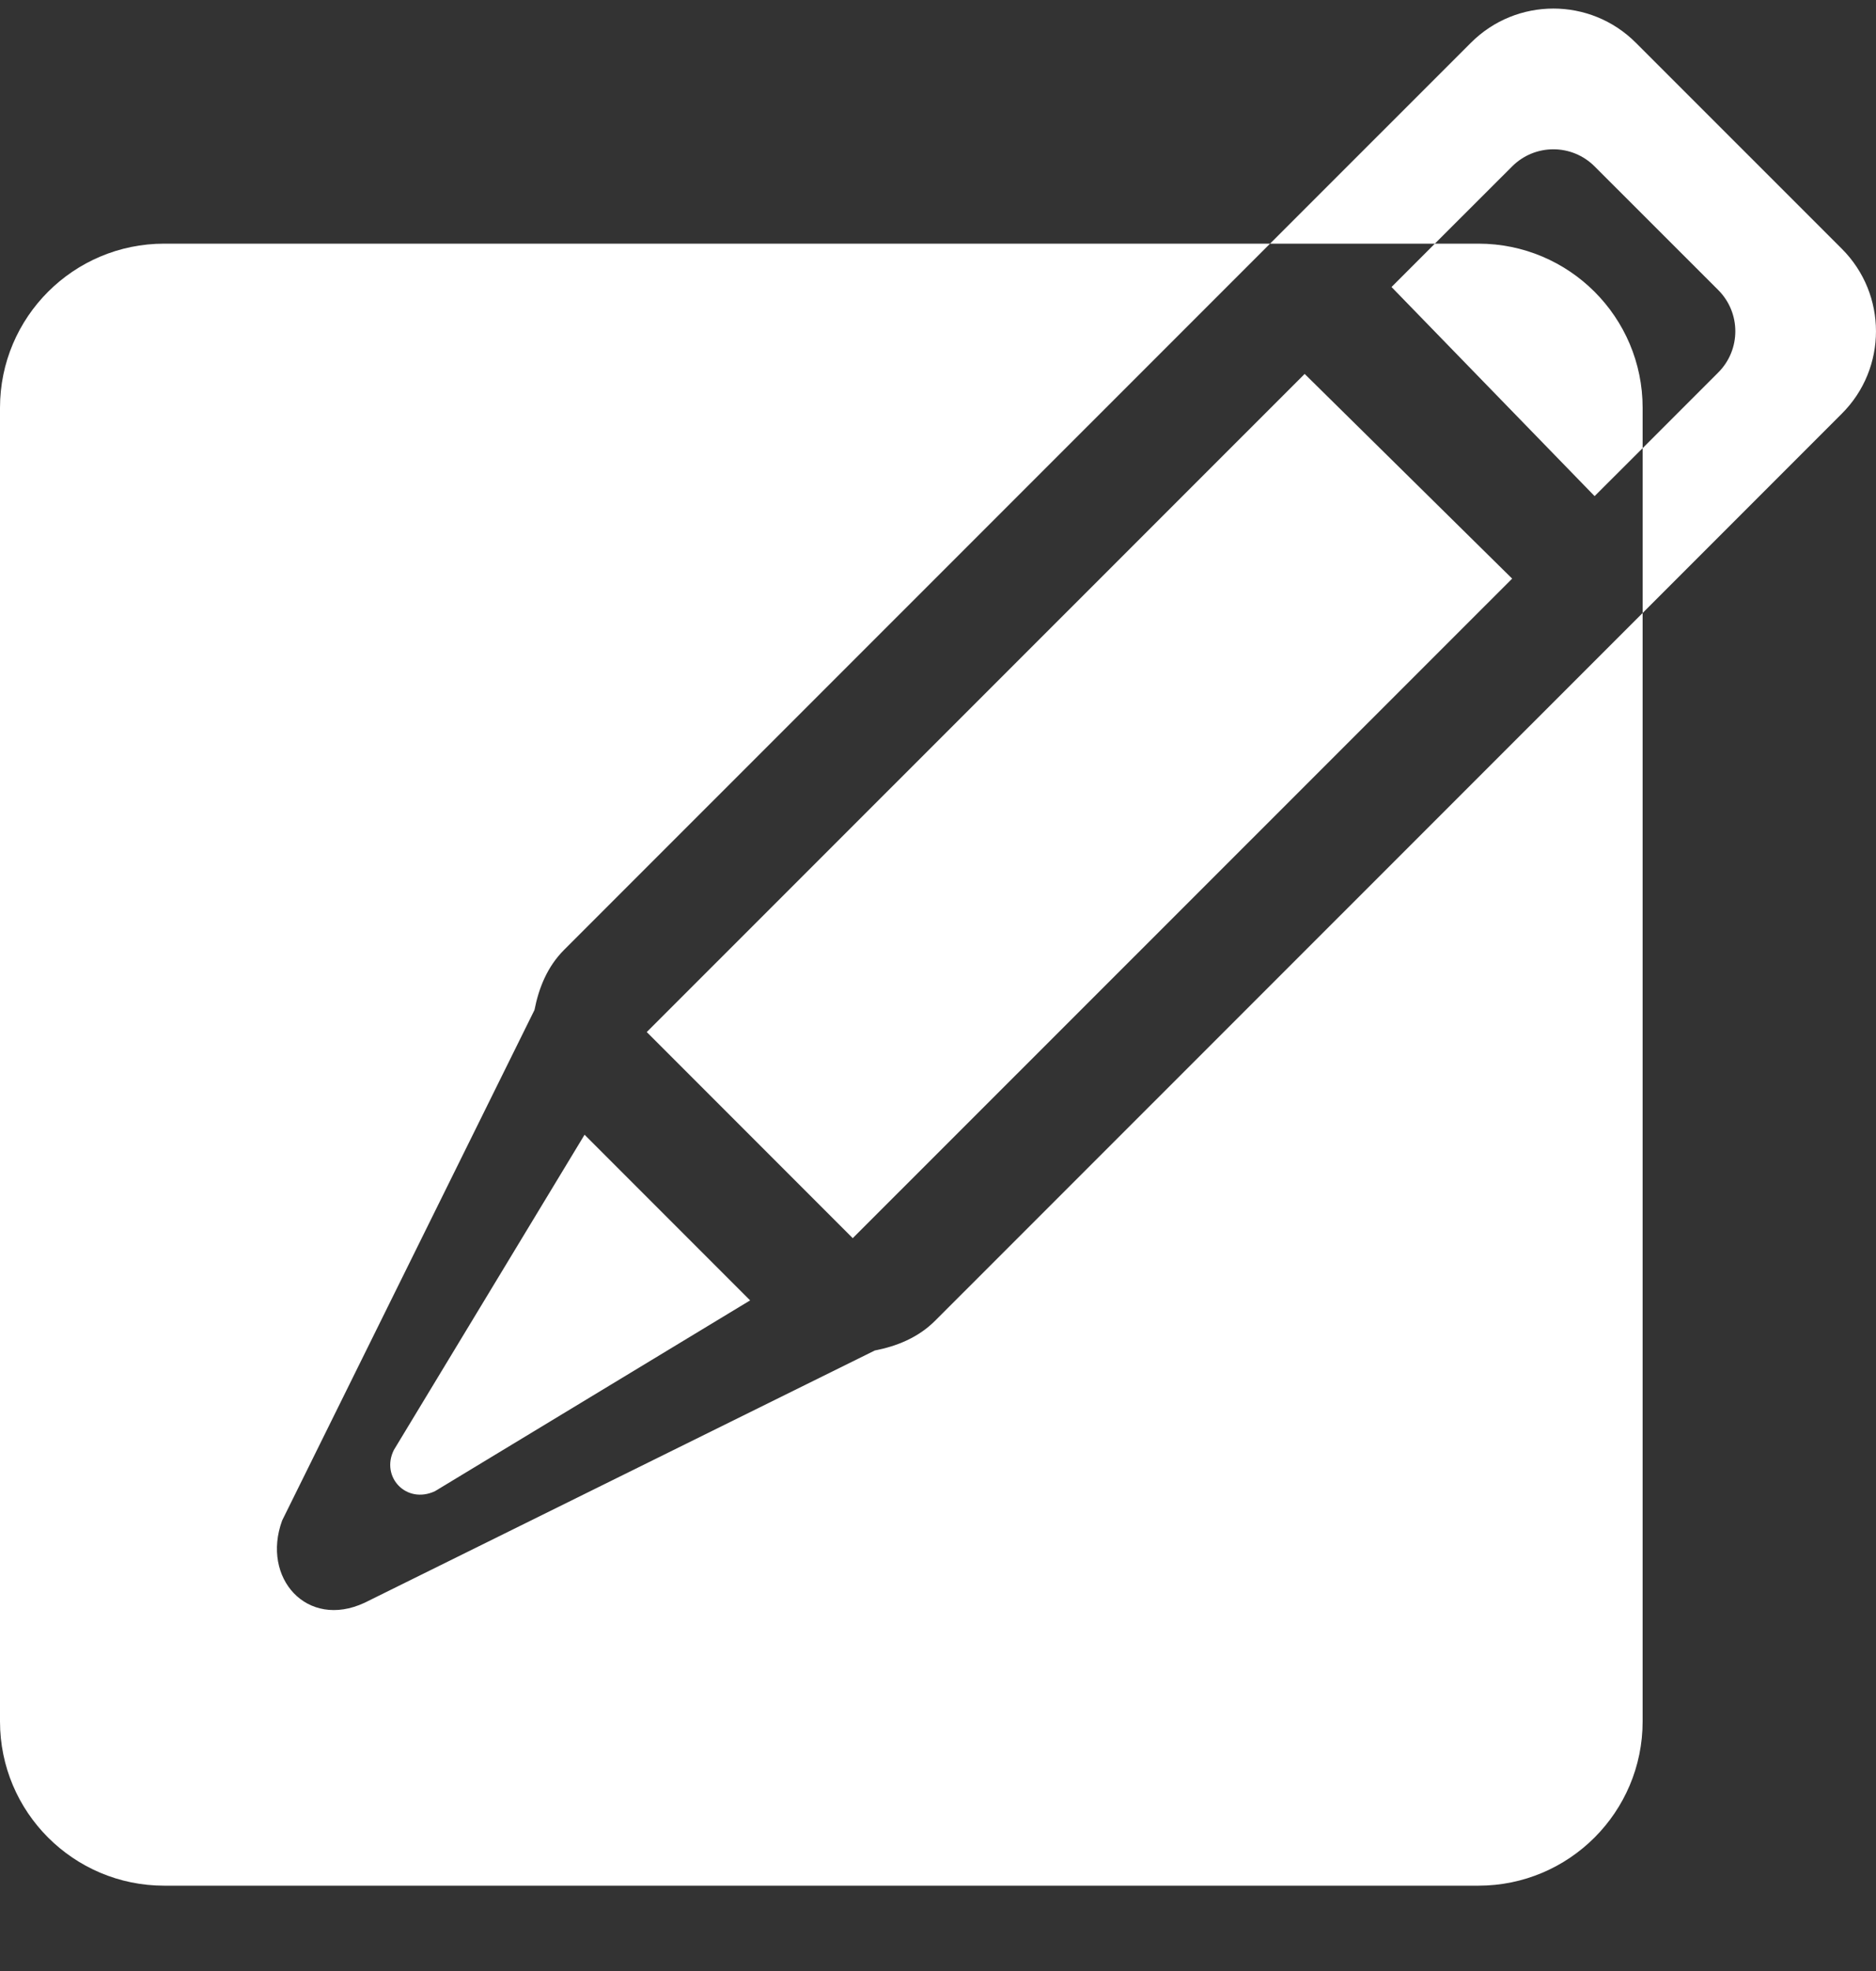 <?xml version="1.0" encoding="UTF-8" standalone="no"?>
<svg width="20px" height="21px" viewBox="0 0 20 21" version="1.1" xmlns="http://www.w3.org/2000/svg" xmlns:xlink="http://www.w3.org/1999/xlink" xmlns:sketch="http://www.bohemiancoding.com/sketch/ns">
    <rect x="0" y="0" width="20" height="21" fill="#333333" stroke="none"/>
    <!-- Generator: Sketch 3.3.2 (12043) - http://www.bohemiancoding.com/sketch -->
    <title>Fill 213</title>
    <desc>Created with Sketch.</desc>
    <defs></defs>
    <g id="图标" stroke="none" stroke-width="1" fill="none" fill-rule="evenodd" sketch:type="MSPage">
        <g id="rightbar" sketch:type="MSLayerGroup" transform="translate(-211, -506)" fill="#FFFFFF">
            <g id="Rectangle-287-+-充值-2" transform="translate(201, 506)" sketch:type="MSShapeGroup">
                <path d="M29.636,2.651 L27.439,0.455 C26.954,-0.03 26.167,-0.03 25.682,0.455 L23.54,2.596 L25.297,2.596 L26.121,1.773 C26.364,1.53 26.757,1.53 27,1.773 L28.318,3.09 C28.561,3.333 28.561,3.726 28.318,3.969 L27.512,4.775 L27.512,6.531 L29.636,4.407 C30.121,3.923 30.121,3.136 29.636,2.651 L29.636,2.651 Z M16.895,10.996 C17.128,11.229 18.268,12.369 19.091,13.192 L26.121,6.165 L23.909,3.984 L16.895,10.996 L16.895,10.996 Z M14.199,15.449 C14.056,15.735 14.331,16.03 14.637,15.888 L17.997,13.855 L16.232,12.09 L14.199,15.449 L14.199,15.449 Z M19.326,14.389 L13.886,17.077 C13.273,17.362 12.783,16.813 13.008,16.2 L15.698,10.761 C15.744,10.527 15.834,10.299 16.016,10.118 L23.54,2.596 L11.751,2.596 C10.784,2.596 10,3.379 10,4.345 L10,18.341 C10,19.307 10.784,20.091 11.751,20.091 L25.761,20.091 C26.728,20.091 27.512,19.307 27.512,18.341 L27.512,6.531 L19.97,14.071 C19.789,14.252 19.561,14.343 19.326,14.389 L19.326,14.389 Z M27,5.286 L27.512,4.775 L27.512,4.345 C27.512,3.379 26.728,2.596 25.761,2.596 L25.297,2.596 L24.835,3.058 L27,5.286 L27,5.286 Z" id="Fill-213"></path>
            </g>
        </g>
    </g>
</svg>